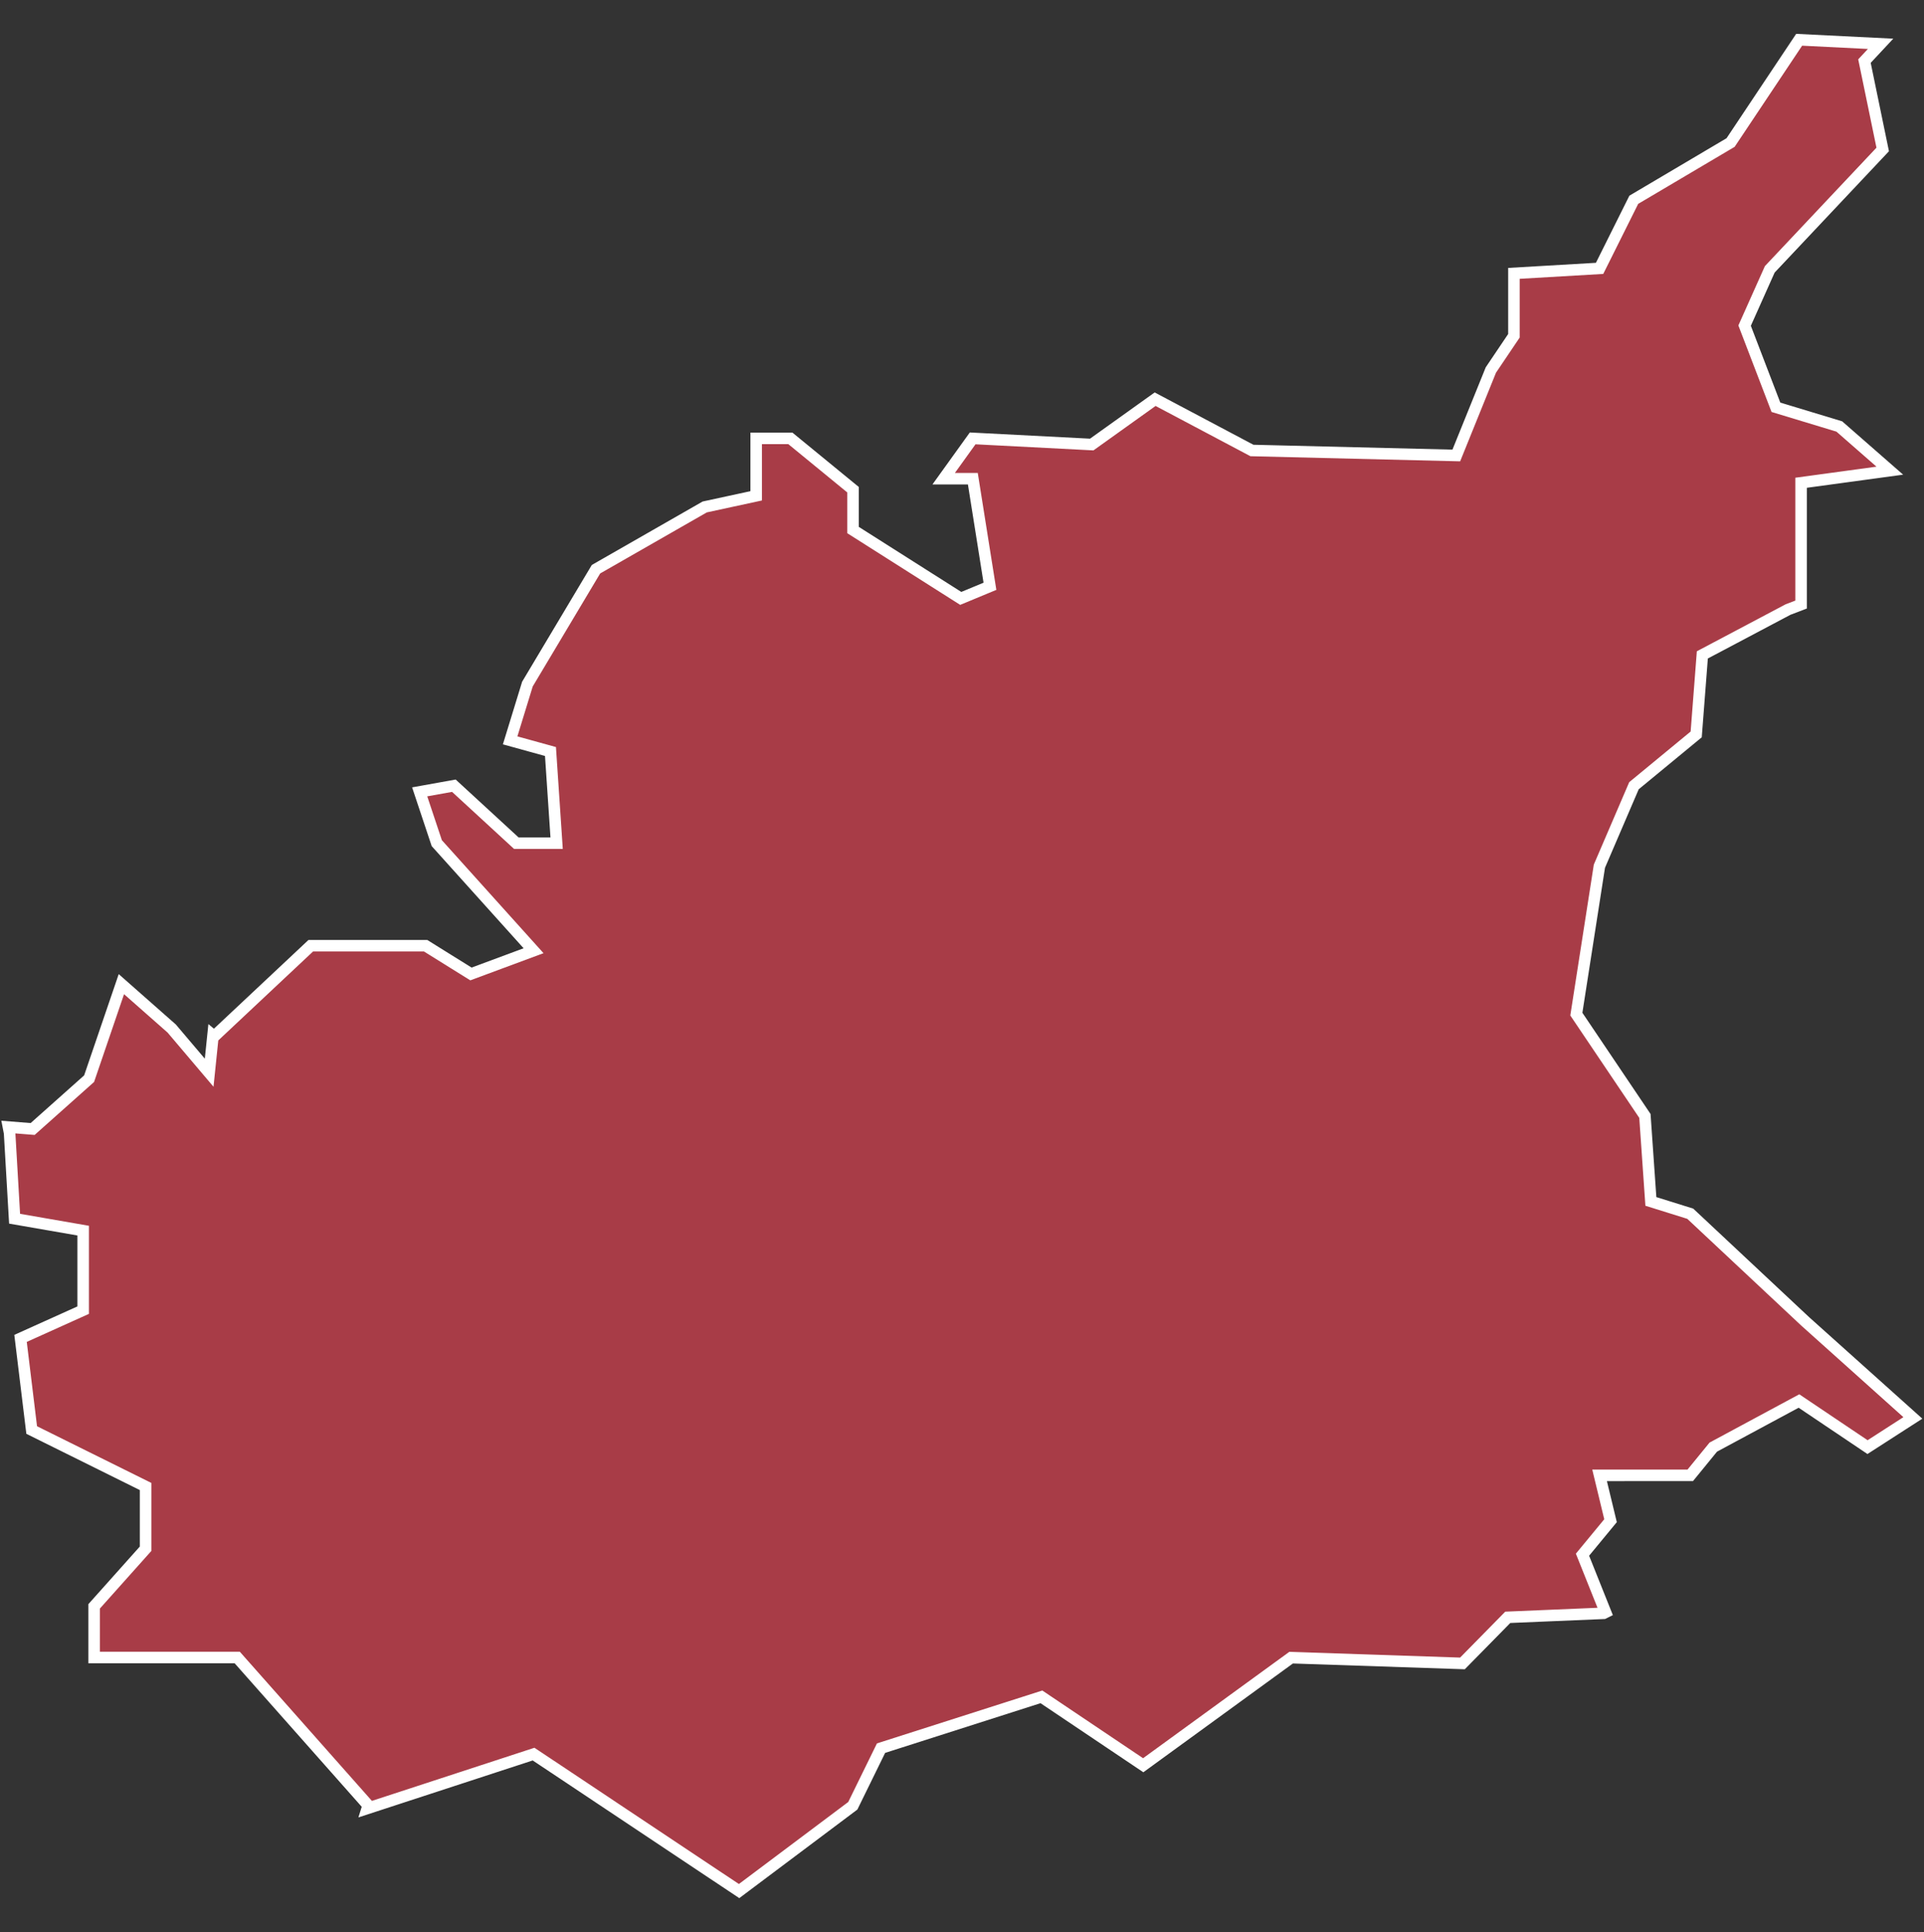 <svg xmlns="http://www.w3.org/2000/svg" id="svg2" width="100.17" height="100.57" version="1.0"><rect width="100%" height="100%" fill="#333333" stroke="none"/><defs id="defs4"><clipPath id="clipPath3345"><path id="rect2227" d="M222 101h109v80H222z"/></clipPath></defs><style id="style6" type="text/css">.land{fill:#a83c47;stroke:#fff;stroke-width:.6}</style>
<path id="path19" fill="#a83c47" stroke="#fff" stroke-width=".6" d="M93.67 2.07L90.1 7.42l-5.04 2.98-1.78 3.57-4.46.26v3.25l-1.2 1.78-1.8 4.45-10.64-.26-5.04-2.67-3.3 2.36-6.2-.32-1.51 2.1h1.52l.89 5.6-1.52.63-5.61-3.56v-2.1l-3.26-2.67h-1.78v2.99l-2.68.58-5.66 3.24-3.57 5.98-.9 2.93 2.1.58.32 4.77h-2.1l-3.25-2.99-1.78.32.89 2.67 5.04 5.6-3.26 1.21-2.36-1.47h-5.98l-5.03 4.72-.06-.05-.2 1.94-1.95-2.3-2.62-2.31-1.68 4.92-2.94 2.62-1.26-.1.06.31.26 4.46 3.57.62v4.14l-3.26 1.47.58 4.77 5.93 2.94v3.24l-2.68 3v2.66h7.45l6.82 7.7-.05.16 8.66-2.83 10.7 7.13L44.4 94 45.87 91l8.35-2.67 5.3 3.56 7.7-5.6 8.92.3 2.36-2.4 4.99-.21.1-.05-1.2-3 1.46-1.77-.57-2.36H88l1.2-1.47 4.46-2.4 3.57 2.4 2.36-1.52-5.61-5.03-5.98-5.6-2.05-.64-.31-4.45-3.57-5.3 1.2-7.7 1.8-4.19 3.24-2.67.32-4.14 4.46-2.36.68-.26v-6.34l4.62-.63-2.63-2.3-3.3-1-1.63-4.25 1.31-2.93 5.88-6.24-.95-4.6.84-.9z" class="land departement04"/>
</svg>
